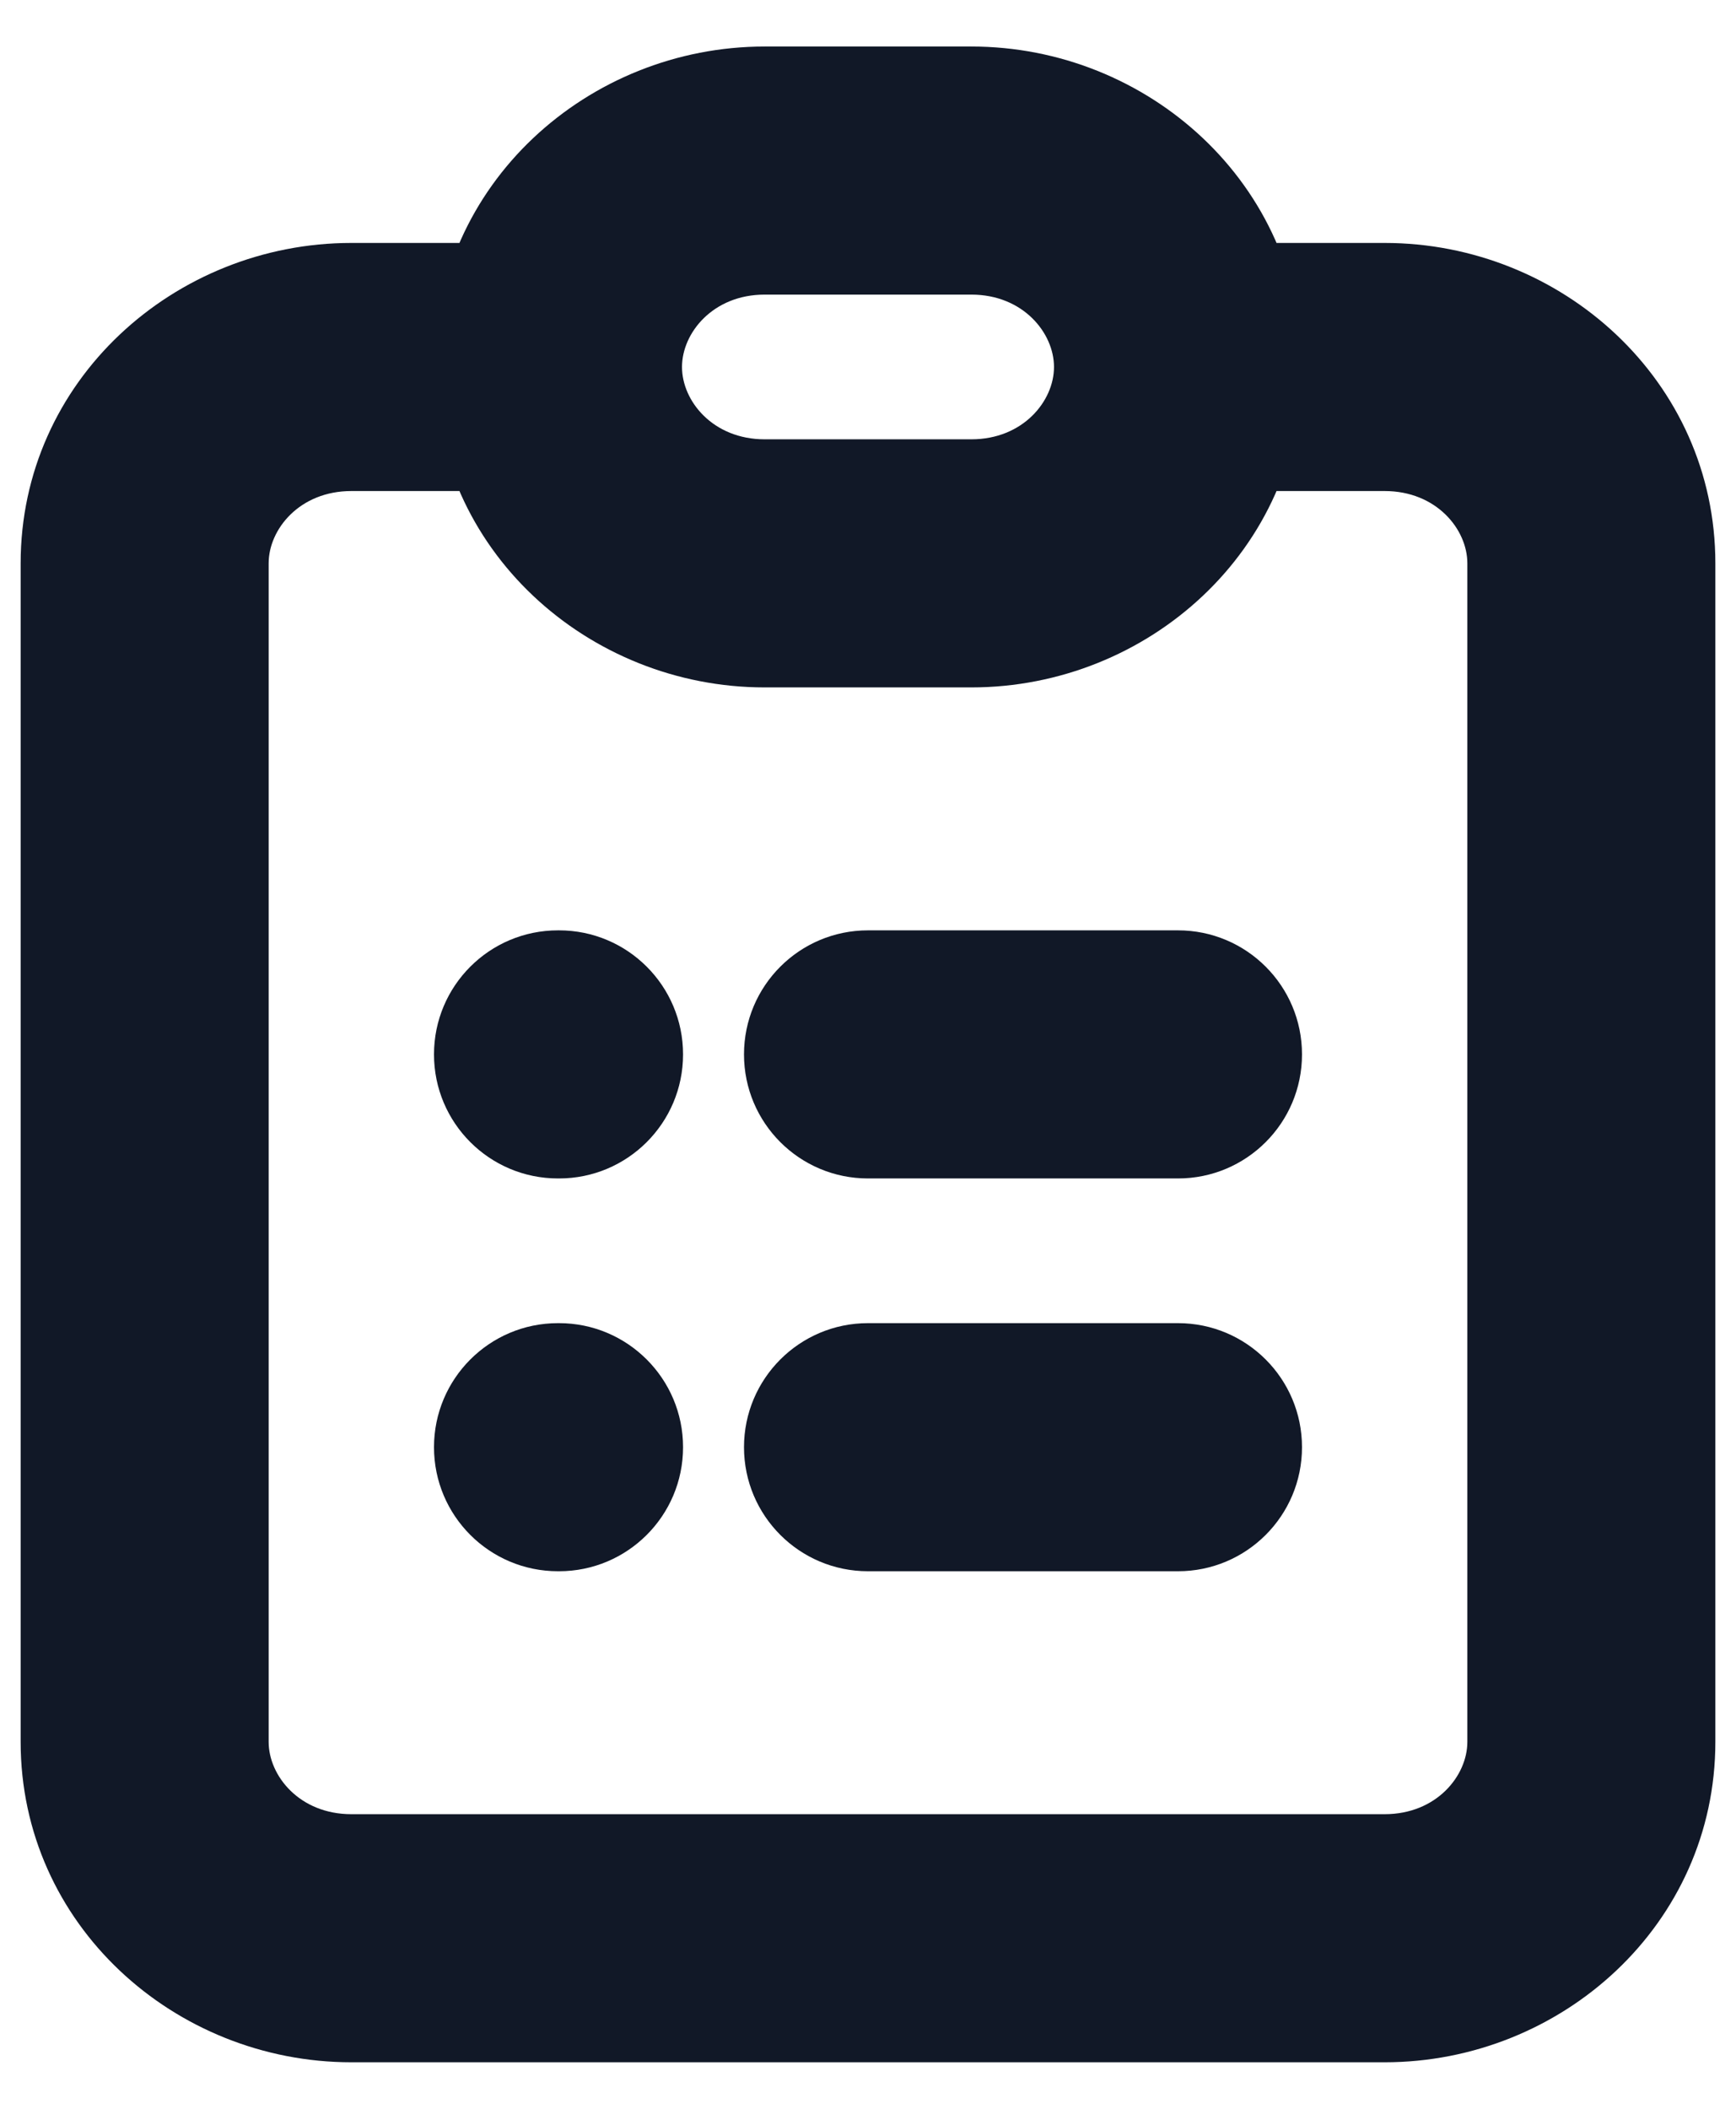 <svg width="28" height="34" viewBox="0 0 28 34" fill="none" xmlns="http://www.w3.org/2000/svg" xmlns:xlink="http://www.w3.org/1999/xlink">
<path d="M14,15C12.895,15 12,15.895 12,17C12,18.105 12.895,19 14,19L14,15ZM19,19C20.105,19 21,18.105 21,17C21,15.895 20.105,15 19,15L19,19ZM14,21.333C12.895,21.333 12,22.229 12,23.333C12,24.438 12.895,25.333 14,25.333L14,21.333ZM19,25.333C20.105,25.333 21,24.438 21,23.333C21,22.229 20.105,21.333 19,21.333L19,25.333ZM9,15C7.895,15 7,15.895 7,17C7,18.105 7.895,19 9,19L9,15ZM9.017,19C10.121,19 11.017,18.105 11.017,17C11.017,15.895 10.121,15 9.017,15L9.017,19ZM9,21.333C7.895,21.333 7,22.229 7,23.333C7,24.438 7.895,25.333 9,25.333L9,21.333ZM9.017,25.333C10.121,25.333 11.017,24.438 11.017,23.333C11.017,22.229 10.121,21.333 9.017,21.333L9.017,25.333ZM23.667,9.083L23.667,28.083L27.667,28.083L27.667,9.083L23.667,9.083ZM22.333,29.25L5.667,29.25L5.667,33.25L22.333,33.25L22.333,29.25ZM4.333,28.083L4.333,9.083L0.333,9.083L0.333,28.083L4.333,28.083ZM5.667,7.917L9,7.917L9,3.917L5.667,3.917L5.667,7.917ZM19,7.917L22.333,7.917L22.333,3.917L19,3.917L19,7.917ZM5.667,29.25C4.832,29.25 4.333,28.632 4.333,28.083L0.333,28.083C0.333,31.032 2.819,33.25 5.667,33.25L5.667,29.25ZM23.667,28.083C23.667,28.632 23.168,29.25 22.333,29.25L22.333,33.25C25.181,33.25 27.667,31.032 27.667,28.083L23.667,28.083ZM27.667,9.083C27.667,6.134 25.181,3.917 22.333,3.917L22.333,7.917C23.168,7.917 23.667,8.534 23.667,9.083L27.667,9.083ZM4.333,9.083C4.333,8.534 4.832,7.917 5.667,7.917L5.667,3.917C2.819,3.917 0.333,6.134 0.333,9.083L4.333,9.083ZM14,19L19,19L19,15L14,15L14,19ZM14,25.333L19,25.333L19,21.333L14,21.333L14,25.333ZM12.333,4.75L15.667,4.75L15.667,0.75L12.333,0.75L12.333,4.75ZM15.667,7.083L12.333,7.083L12.333,11.083L15.667,11.083L15.667,7.083ZM12.333,7.083C11.499,7.083 11,6.466 11,5.917L7,5.917C7,8.866 9.486,11.083 12.333,11.083L12.333,7.083ZM17,5.917C17,6.466 16.501,7.083 15.667,7.083L15.667,11.083C18.514,11.083 21,8.866 21,5.917L17,5.917ZM15.667,4.75C16.501,4.75 17,5.368 17,5.917L21,5.917C21,2.968 18.514,0.75 15.667,0.75L15.667,4.75ZM12.333,0.75C9.486,0.75 7,2.968 7,5.917L11,5.917C11,5.368 11.499,4.75 12.333,4.75L12.333,0.75ZM9,19L9.017,19L9.017,15L9,15L9,19ZM9,25.333L9.017,25.333L9.017,21.333L9,21.333L9,25.333Z" fill="#111827"/>
</svg>
